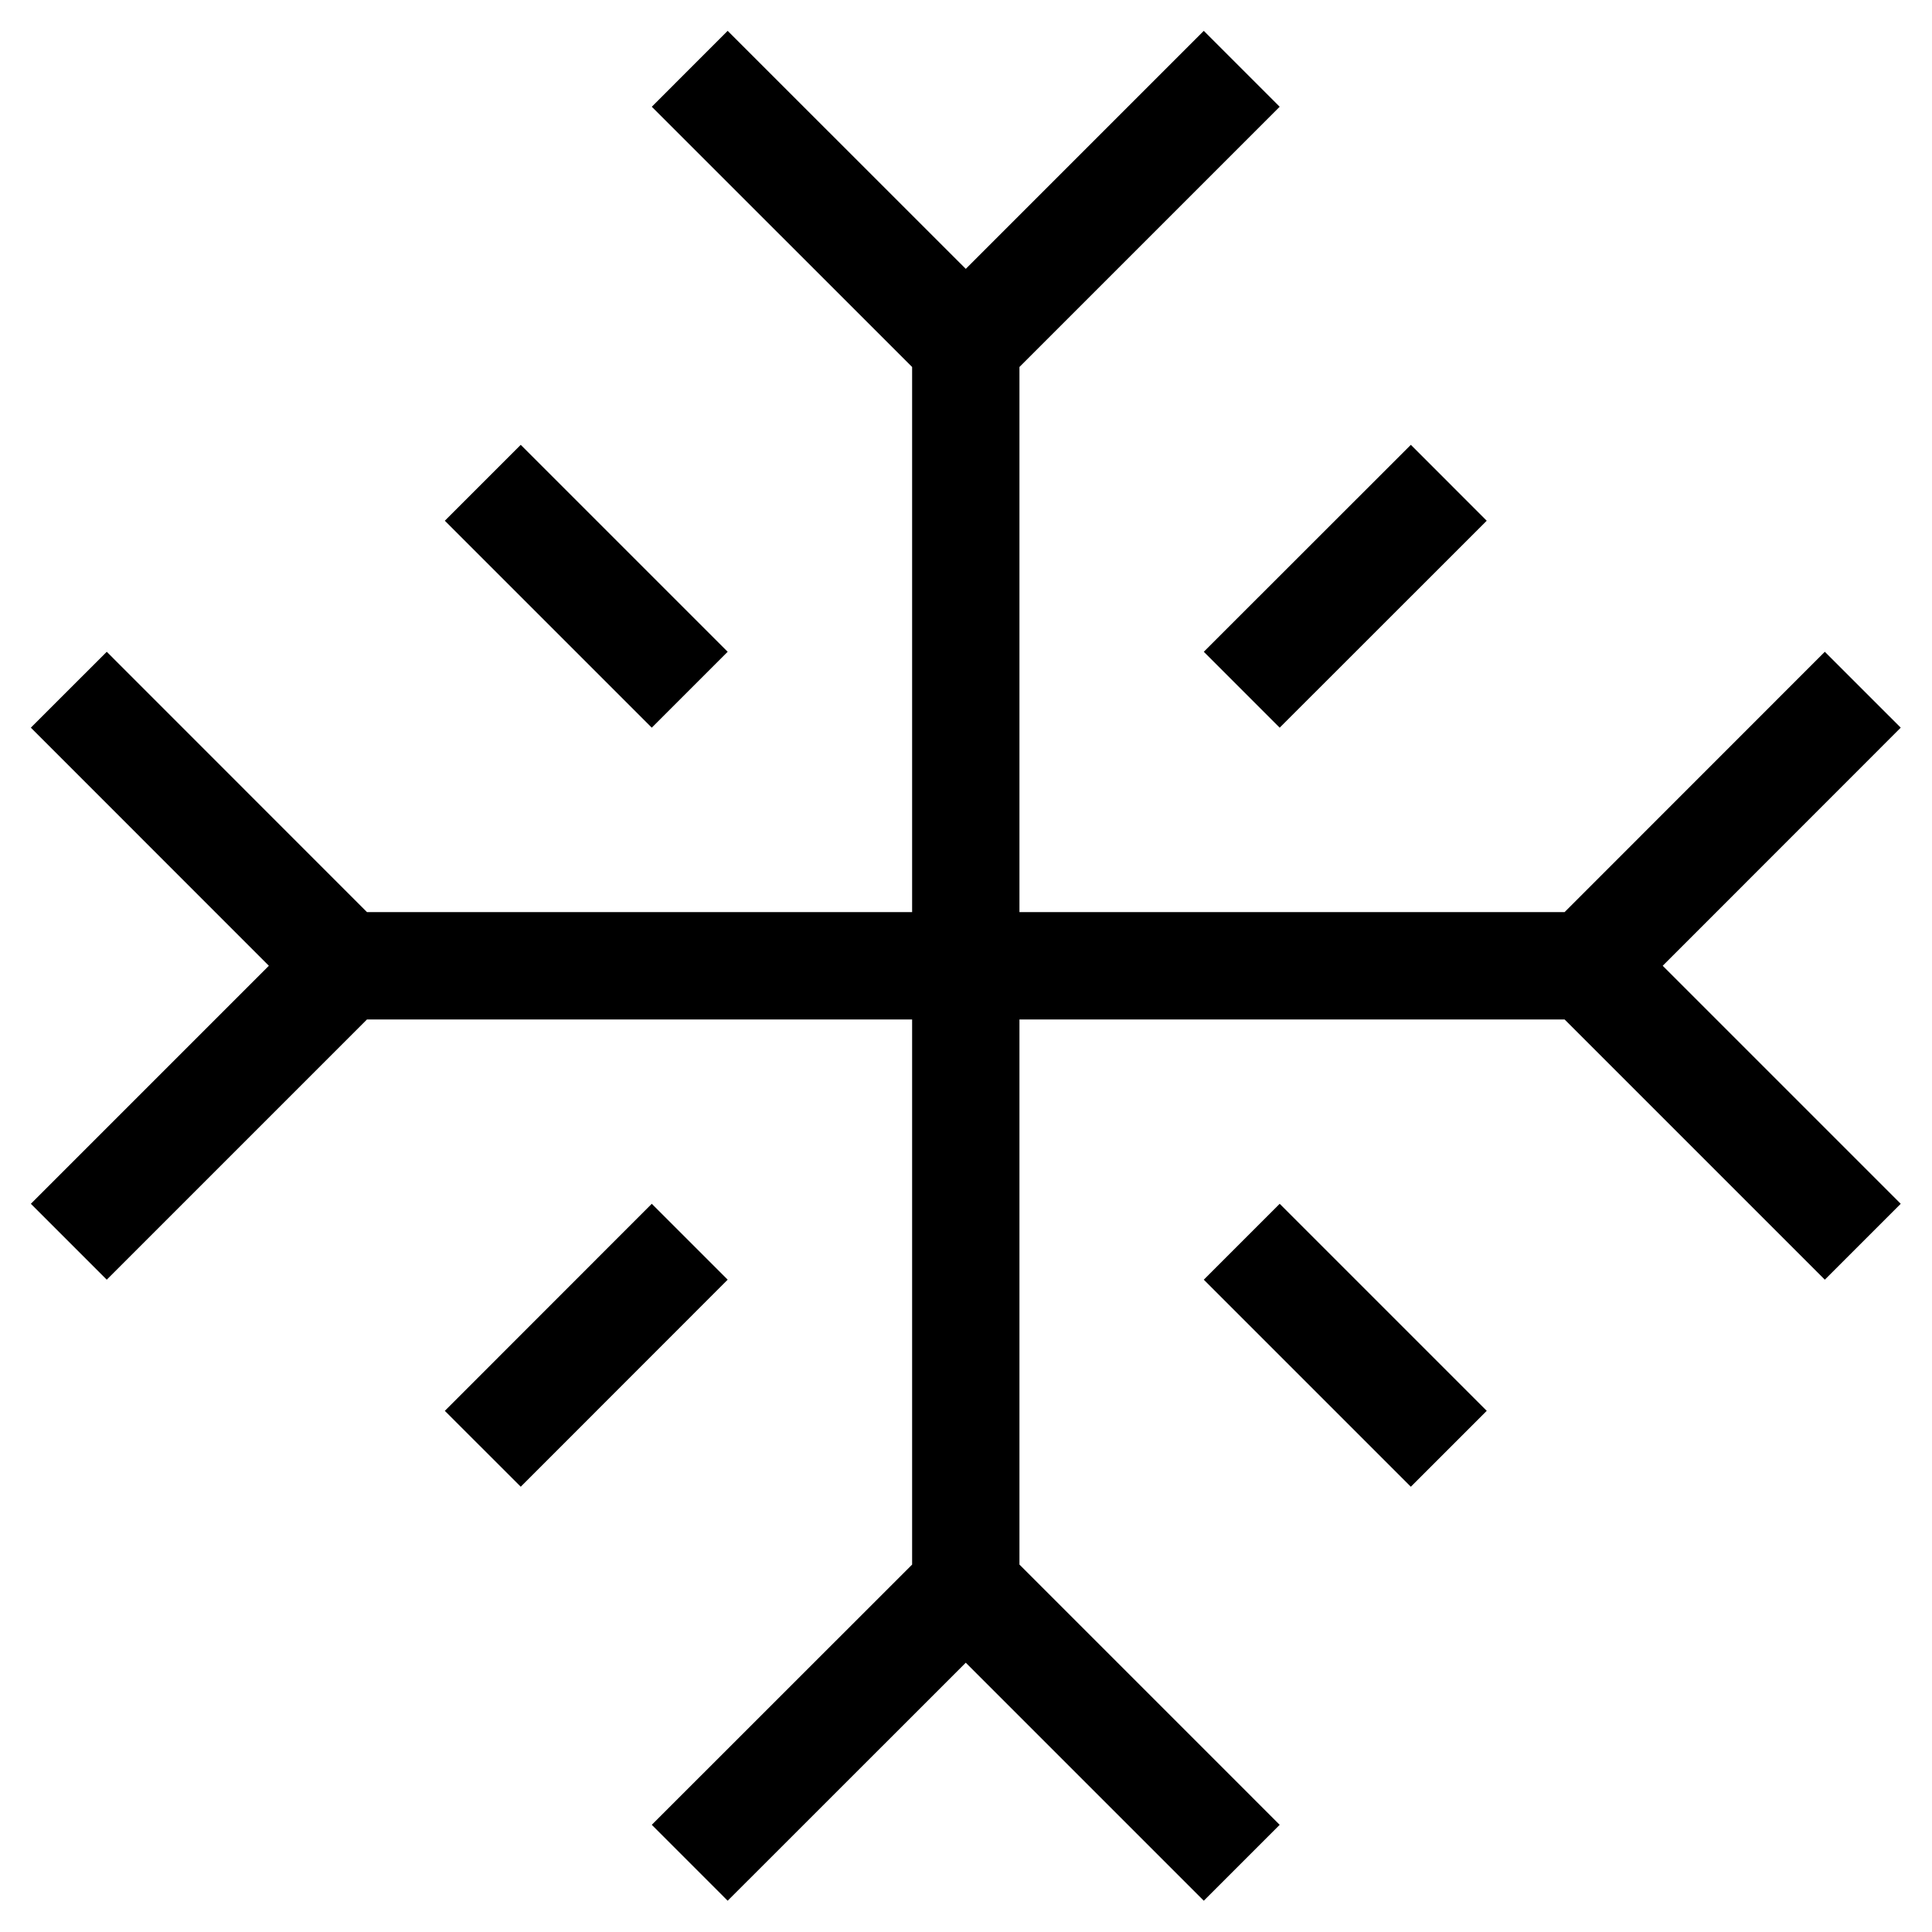 <svg width="18" height="18" viewBox="0 0 18 18" fill="none" xmlns="http://www.w3.org/2000/svg">
<g clipPath="url(#clip0_1214_42397)">
<path d="M6.426 0.641L8.998 3.212M8.998 3.212L11.569 0.641M8.998 3.212V14.784M0.641 11.569L3.212 8.998M3.212 8.998L0.641 6.426M3.212 8.998H14.784M11.569 17.355L8.998 14.784M8.998 14.784L6.426 17.355M17.355 6.426L14.784 8.998M14.784 8.998L17.355 11.569M4.498 4.498L6.426 6.426M6.426 11.569L4.498 13.498M13.498 4.498L11.569 6.426M11.569 11.569L13.498 13.498" stroke="url(#paint0_linear_1214_42397)" strokeWidth="1.5" strokeLinecap="round" strokeLinejoin="round"/>
</g>
<defs>
<linearGradient id="paint0_linear_1214_42397" x1="0.641" y1="0.641" x2="19.992" y2="4.661" gradientUnits="userSpaceOnUse">
<stop stopColor="#369D9C"/>
<stop offset="1" stopColor="#28814D"/>
</linearGradient>
<clipPath id="clip0_1214_42397">
<rect width="18" height="18" fill="white"/>
</clipPath>
</defs>
</svg>

